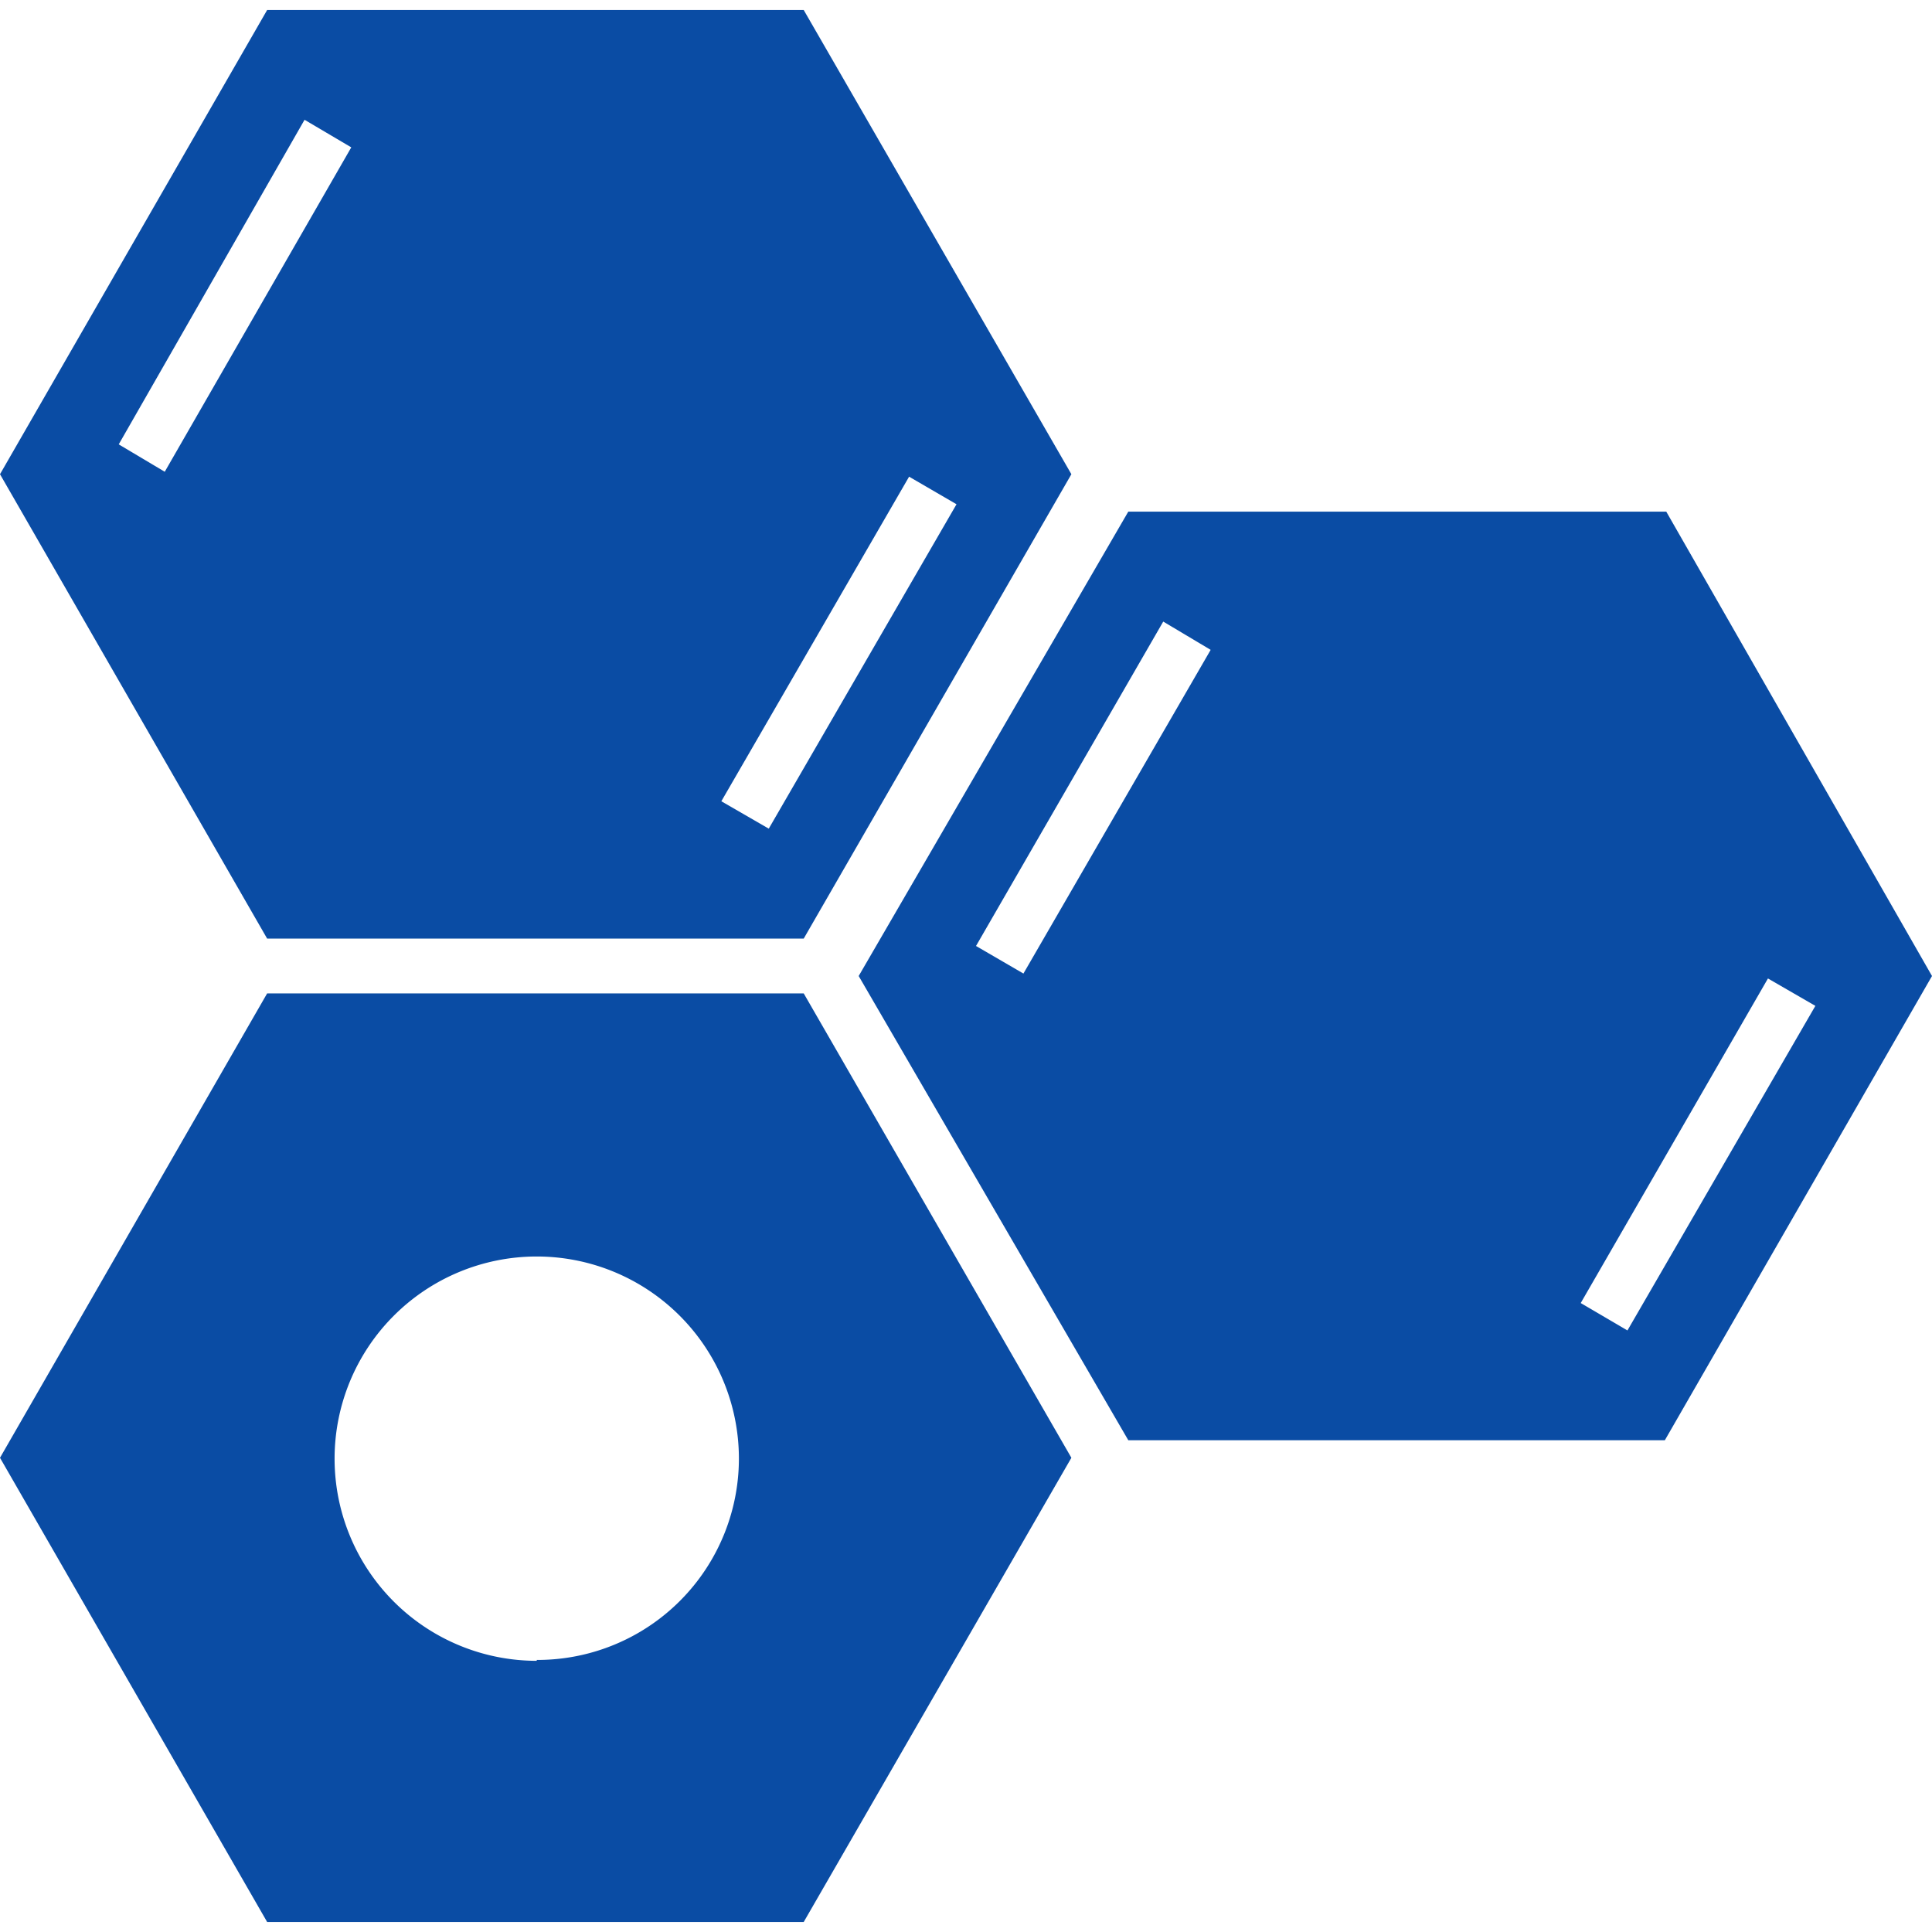 <svg id="Layer_1" data-name="Layer 1" xmlns="http://www.w3.org/2000/svg" viewBox="0 0 110 110"><defs><style>.cls-1{fill:#0a4ca4;}</style></defs><path class="cls-1" d="M45.76,53.44,61,27,45.76.57H15.21L0,27,15.21,53.44Zm6-26.3,2.7,1.57L43.77,47.18l-2.7-1.56Zm-45-1.84L17.34,6.82,20,8.39,9.38,26.86Zm88.11,3.83H64.24L48.89,55.57,64.24,82H94.79L110,55.57ZM58.27,55.43l-2.7-1.57L66.23,35.39,68.93,37ZM92.66,75.75,90,74.19l10.66-18.48,2.7,1.56ZM15.21,56.56,0,83l15.21,26.43H45.76L61,83,45.76,56.56Zm15.35,38A11.51,11.51,0,1,1,42.07,83,11.47,11.47,0,0,1,30.56,94.51Z"/></svg>